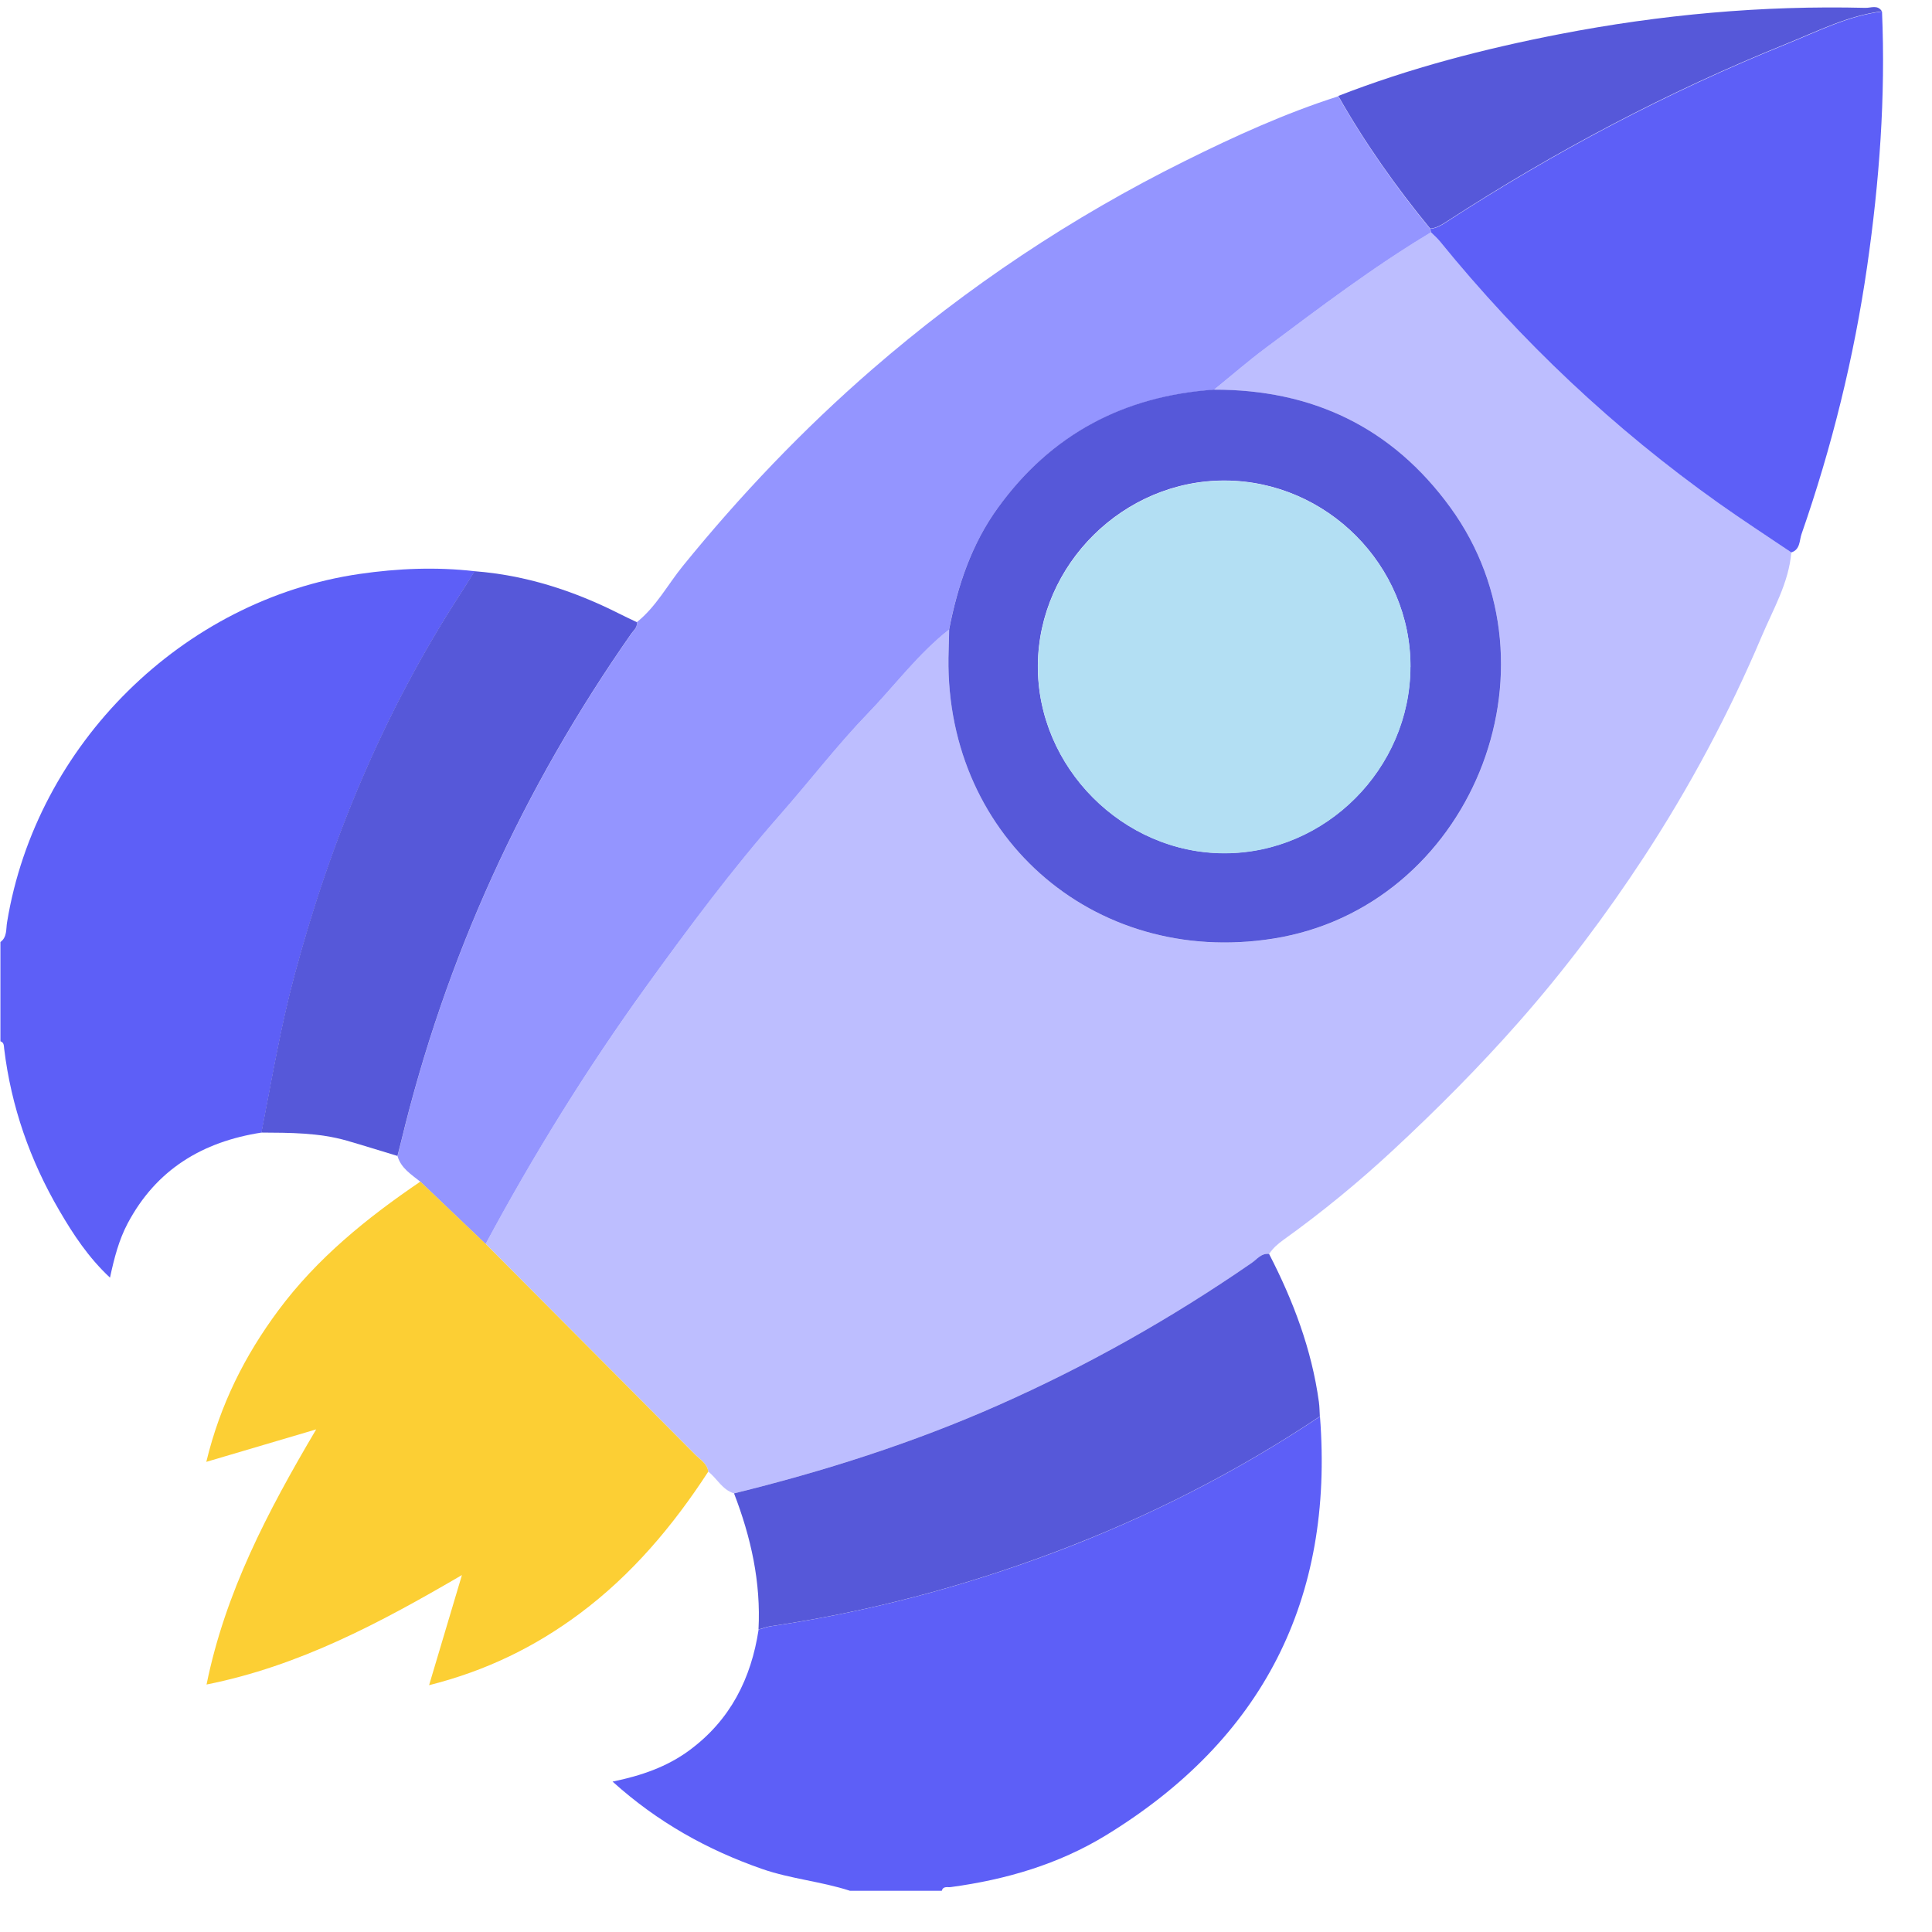 <svg width="32" height="32" viewBox="0 0 32 32" fill="none" xmlns="http://www.w3.org/2000/svg">
<g opacity="0.8" clip-path="url(#clip0_1209_90059)">
<path d="M4.332 18.759C3.354 18.91 2.587 19.37 2.113 20.266C1.97 20.538 1.893 20.83 1.822 21.162C1.465 20.829 1.213 20.446 0.983 20.051C0.498 19.221 0.185 18.328 0.069 17.37C0.063 17.322 0.069 17.267 0.007 17.247V15.603C0.12 15.521 0.098 15.387 0.117 15.276C0.598 12.331 3.029 9.931 5.957 9.506C6.592 9.414 7.225 9.388 7.862 9.461C7.782 9.59 7.703 9.719 7.621 9.846C6.356 11.798 5.479 13.918 4.878 16.159C4.648 17.016 4.502 17.89 4.332 18.759V18.759Z" fill="#3537F5"/>
<path d="M14.077 31.317C13.601 31.162 13.098 31.121 12.623 30.956C11.715 30.639 10.894 30.183 10.146 29.509C10.628 29.41 11.051 29.262 11.419 28.99C12.095 28.491 12.441 27.805 12.565 26.991C12.633 26.973 12.7 26.947 12.769 26.936C14.382 26.697 15.948 26.284 17.473 25.709C19.021 25.125 20.487 24.381 21.863 23.461C22.097 26.496 20.911 28.811 18.32 30.397C17.534 30.878 16.66 31.133 15.749 31.256C15.694 31.264 15.623 31.234 15.599 31.317H14.077V31.317Z" fill="#3537F5"/>
<path d="M12.159 24.735C11.963 24.677 11.878 24.489 11.731 24.374C11.711 24.239 11.597 24.175 11.514 24.091C10.358 22.927 9.201 21.765 8.044 20.602C8.838 19.12 9.725 17.696 10.708 16.332C11.41 15.357 12.128 14.394 12.923 13.49C13.409 12.937 13.859 12.348 14.37 11.82C14.82 11.354 15.205 10.826 15.721 10.425C15.719 10.536 15.717 10.647 15.713 10.759C15.596 13.8 18.087 16.021 21.086 15.548C24.343 15.035 25.97 11.083 24.021 8.404C23.058 7.078 21.738 6.451 20.107 6.455C20.395 6.221 20.676 5.976 20.974 5.754C21.864 5.09 22.747 4.418 23.701 3.846C23.75 3.895 23.804 3.941 23.848 3.995C25.192 5.649 26.728 7.099 28.467 8.333C28.862 8.614 29.269 8.878 29.67 9.149C29.627 9.656 29.37 10.089 29.179 10.541C28.637 11.82 27.983 13.042 27.224 14.202C26.599 15.155 25.915 16.066 25.159 16.924C24.504 17.668 23.806 18.369 23.082 19.042C22.507 19.577 21.898 20.077 21.258 20.536C21.167 20.602 21.083 20.673 21.022 20.768C20.893 20.752 20.824 20.856 20.736 20.916C19.408 21.833 18.009 22.622 16.531 23.276C15.12 23.9 13.658 24.366 12.162 24.734L12.159 24.735Z" fill="#ADAEFF"/>
<path d="M15.72 10.427C15.205 10.829 14.819 11.357 14.369 11.822C13.858 12.352 13.409 12.939 12.922 13.493C12.127 14.397 11.409 15.361 10.707 16.334C9.724 17.697 8.838 19.123 8.043 20.605C7.682 20.261 7.321 19.917 6.961 19.572C6.812 19.452 6.642 19.35 6.584 19.148C6.604 19.07 6.624 18.992 6.644 18.914C7.378 15.863 8.662 13.061 10.461 10.492C10.5 10.435 10.564 10.389 10.547 10.306C10.869 10.049 11.058 9.684 11.312 9.372C12.264 8.2 13.3 7.113 14.441 6.122C16.024 4.749 17.752 3.597 19.625 2.667C20.448 2.258 21.286 1.876 22.166 1.595C22.607 2.373 23.122 3.101 23.689 3.793C23.692 3.812 23.696 3.83 23.699 3.849C22.745 4.421 21.861 5.093 20.972 5.757C20.674 5.979 20.393 6.224 20.104 6.458C18.612 6.563 17.407 7.197 16.525 8.416C16.09 9.018 15.86 9.705 15.719 10.427H15.72Z" fill="#797AFF"/>
<path d="M23.701 3.847C23.698 3.828 23.695 3.809 23.691 3.79C23.796 3.781 23.881 3.726 23.966 3.671C25.752 2.512 27.627 1.522 29.6 0.725C30.112 0.519 30.612 0.261 31.172 0.191C31.233 1.604 31.128 3.007 30.927 4.404C30.708 5.92 30.342 7.402 29.838 8.849C29.802 8.954 29.819 9.102 29.67 9.15C29.268 8.879 28.862 8.615 28.466 8.334C26.728 7.1 25.192 5.65 23.848 3.996C23.804 3.942 23.75 3.896 23.701 3.847H23.701Z" fill="#3537F5"/>
<path d="M12.159 24.735C13.655 24.367 15.118 23.901 16.529 23.277C18.005 22.624 19.405 21.834 20.733 20.917C20.821 20.857 20.891 20.753 21.02 20.769C21.42 21.544 21.726 22.351 21.845 23.22C21.856 23.299 21.856 23.38 21.861 23.46C20.485 24.38 19.019 25.125 17.47 25.708C15.946 26.283 14.38 26.697 12.767 26.935C12.698 26.945 12.631 26.971 12.563 26.99C12.605 26.207 12.438 25.461 12.158 24.735H12.159Z" fill="#2C2ED0"/>
<path d="M10.546 10.304C10.563 10.387 10.5 10.434 10.46 10.49C8.661 13.059 7.378 15.861 6.643 18.912C6.624 18.991 6.603 19.069 6.583 19.146C6.304 19.062 6.026 18.974 5.745 18.893C5.282 18.76 4.805 18.762 4.329 18.759C4.499 17.89 4.645 17.016 4.875 16.159C5.475 13.918 6.353 11.798 7.618 9.846C7.701 9.719 7.779 9.589 7.859 9.461C8.705 9.526 9.495 9.781 10.248 10.16C10.346 10.21 10.446 10.256 10.546 10.304H10.546Z" fill="#2C2ED0"/>
<path d="M31.17 0.188C30.61 0.257 30.109 0.515 29.598 0.721C27.625 1.518 25.75 2.508 23.964 3.668C23.878 3.723 23.794 3.777 23.689 3.787C23.122 3.095 22.607 2.368 22.166 1.589C23.352 1.127 24.579 0.809 25.824 0.567C27.498 0.242 29.19 0.088 30.896 0.13C30.988 0.133 31.099 0.074 31.17 0.187V0.188Z" fill="#2C2ED0"/>
<path d="M6.962 19.571C7.323 19.916 7.684 20.26 8.045 20.604C9.201 21.767 10.359 22.928 11.514 24.093C11.598 24.177 11.713 24.24 11.731 24.375C11.146 25.274 10.463 26.085 9.598 26.729C8.861 27.277 8.053 27.674 7.107 27.912C7.29 27.299 7.458 26.734 7.651 26.088C6.283 26.887 4.952 27.595 3.421 27.901C3.731 26.377 4.426 25.047 5.237 23.675C4.598 23.865 4.029 24.032 3.417 24.213C3.647 23.261 4.056 22.451 4.609 21.706C5.252 20.839 6.077 20.173 6.961 19.572L6.962 19.571Z" fill="#FBC301"/>
<path d="M15.721 10.423C15.862 9.701 16.091 9.014 16.527 8.412C17.409 7.192 18.614 6.558 20.106 6.454C21.737 6.45 23.057 7.078 24.021 8.403C25.969 11.082 24.342 15.034 21.085 15.547C18.086 16.02 15.595 13.799 15.713 10.758C15.718 10.647 15.718 10.535 15.721 10.424V10.423ZM23.361 11.047C23.367 9.365 21.977 7.967 20.291 7.959C18.614 7.951 17.201 9.346 17.19 11.021C17.178 12.705 18.598 14.132 20.281 14.131C21.957 14.13 23.354 12.731 23.36 11.047H23.361Z" fill="#2C2ED0"/>
<path d="M23.362 11.05C23.356 12.734 21.959 14.133 20.283 14.134C18.599 14.135 17.18 12.708 17.192 11.024C17.203 9.349 18.616 7.954 20.293 7.962C21.979 7.97 23.369 9.369 23.363 11.05H23.362Z" fill="#A0D7F0"/>
</g>
<defs>
<clipPath id="clip0_1209_90059">
<rect width="31.258" height="31.258" fill="white" transform="translate(0 0.064)"/>
</clipPath>
</defs>
</svg>
